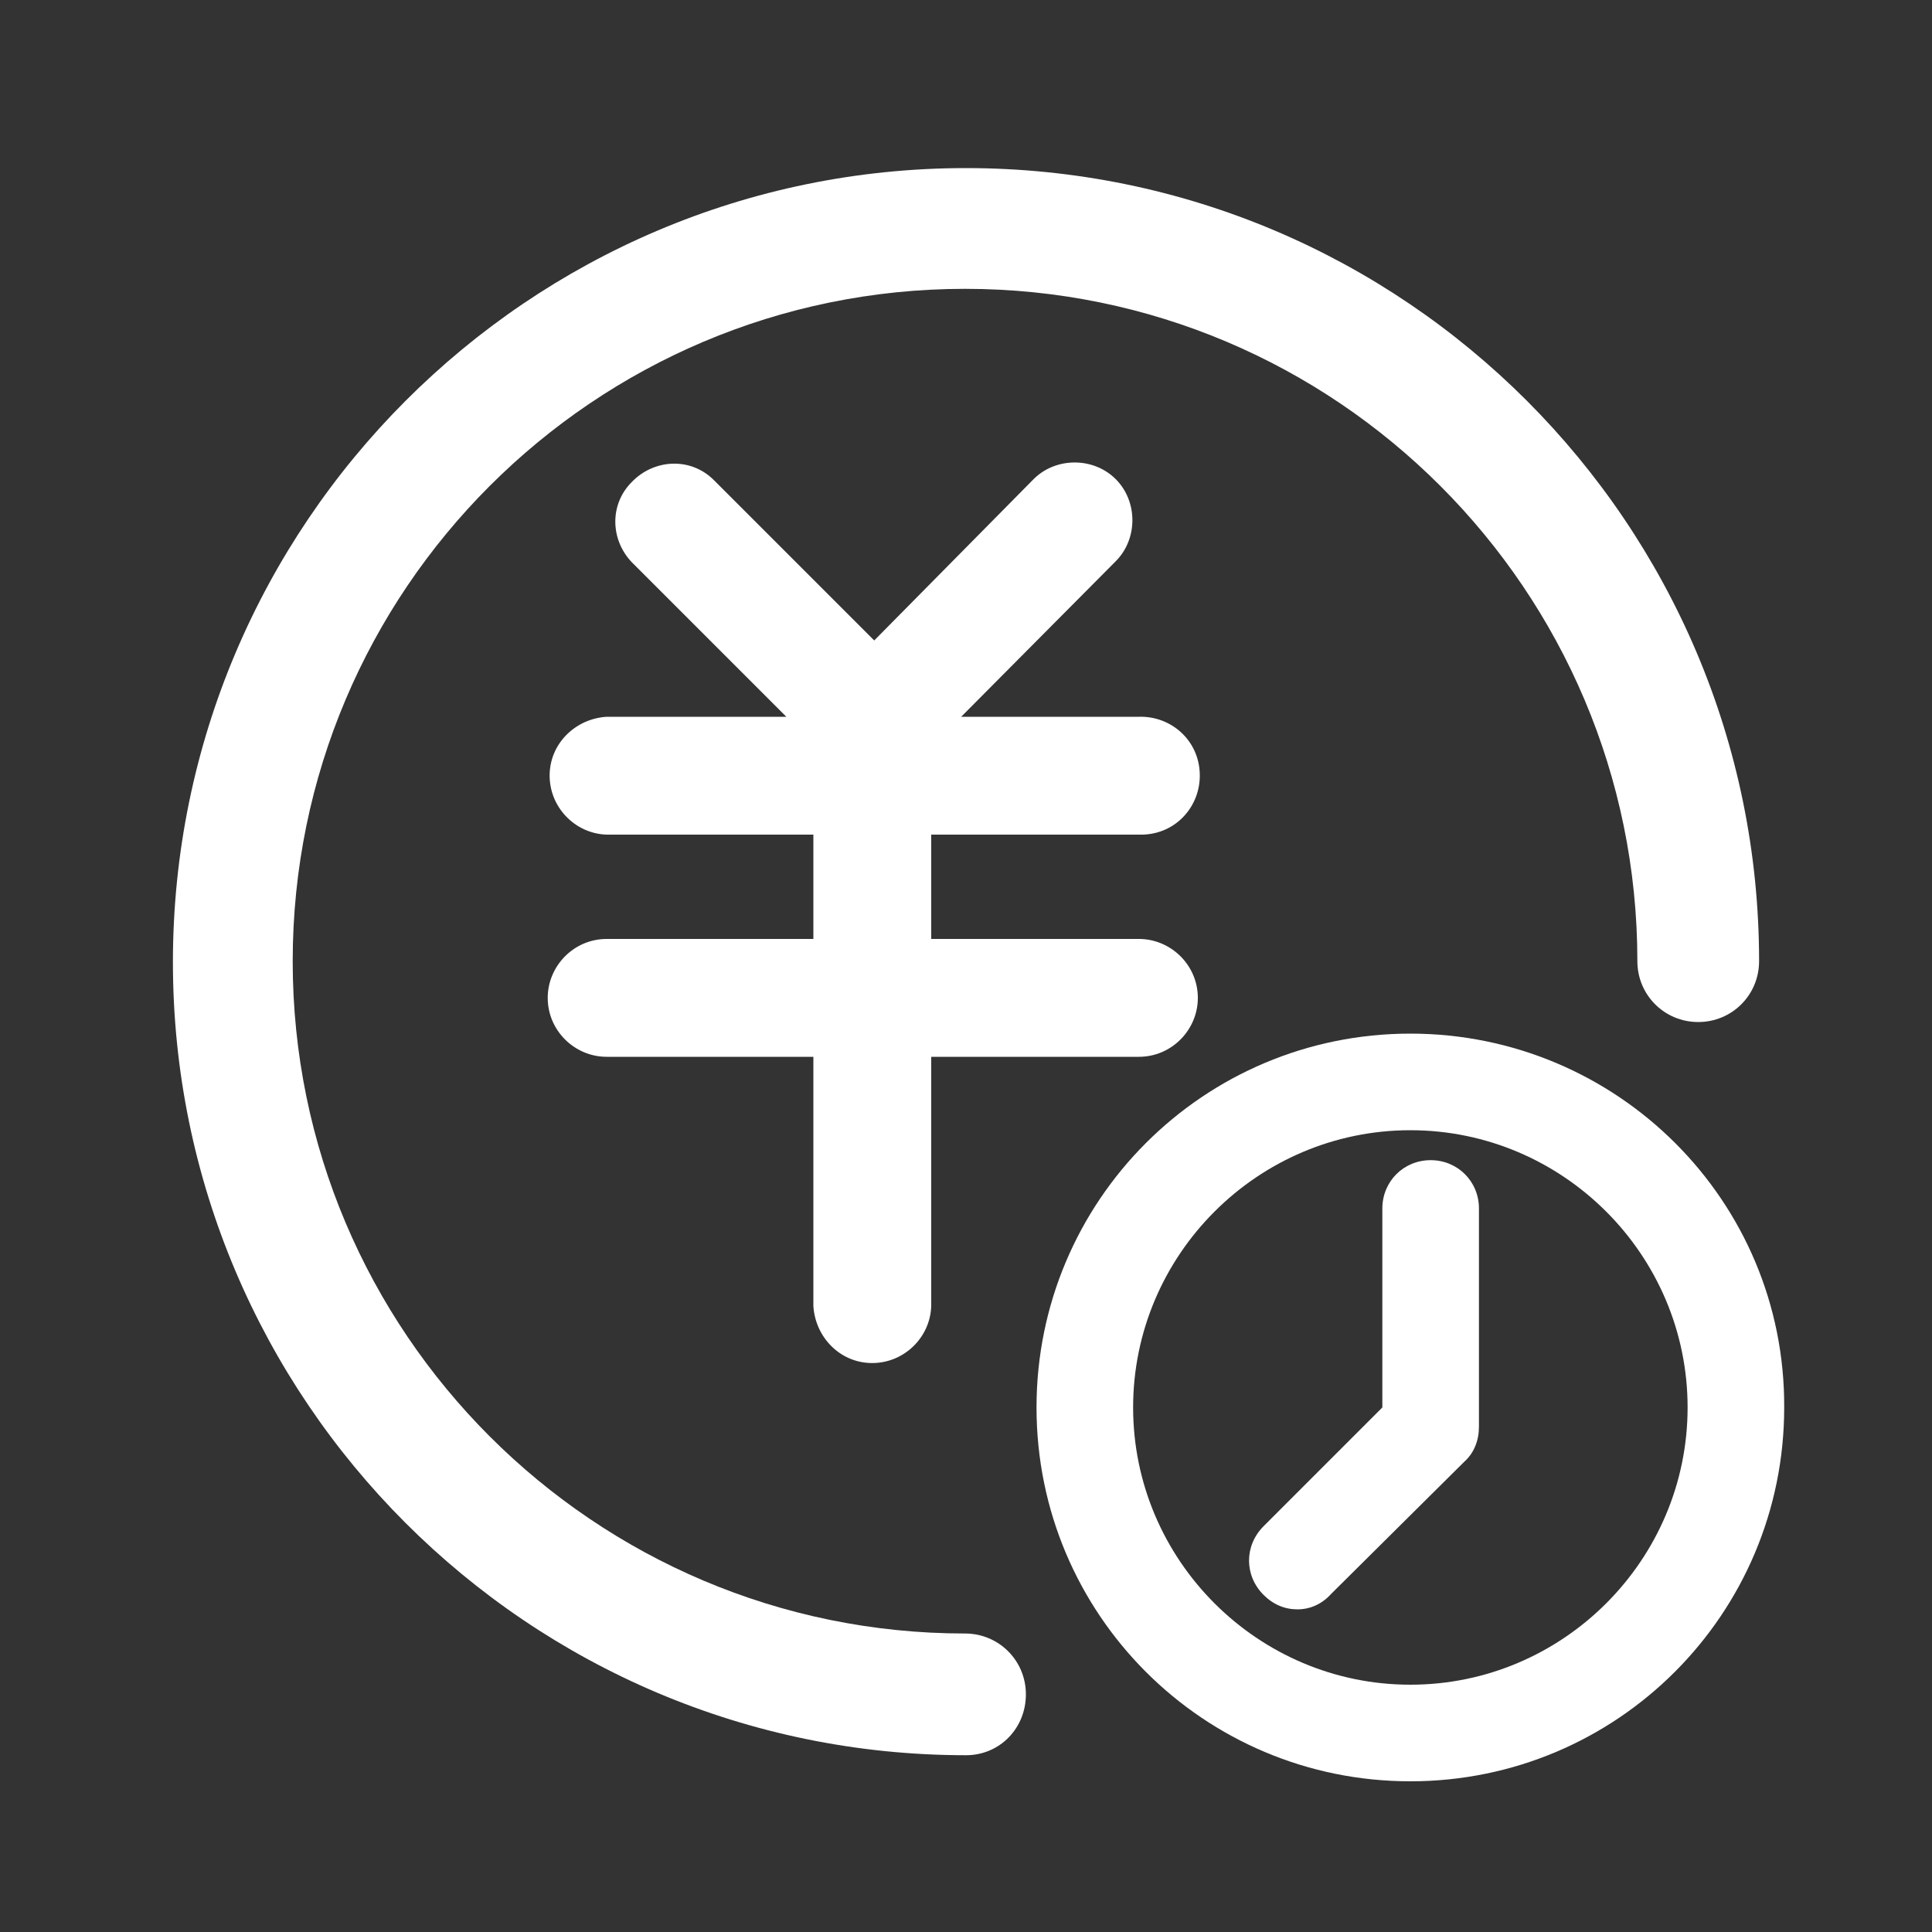 <?xml version="1.0" standalone="no"?><!DOCTYPE svg PUBLIC "-//W3C//DTD SVG 1.1//EN" "http://www.w3.org/Graphics/SVG/1.1/DTD/svg11.dtd"><svg t="1672737667797" class="icon" viewBox="0 0 1024 1024" version="1.1" xmlns="http://www.w3.org/2000/svg" p-id="6452" xmlns:xlink="http://www.w3.org/1999/xlink" width="200" height="200"><rect x="0" y="0" width="1024" height="1024" fill="#333333" stroke="none"/><path d="M603.648 497.664c16.896 0 31.232 13.824 31.232 31.232 0 16.896-13.824 31.232-31.232 31.232H493.568v132.096c-0.512 16.896-14.848 30.72-32.256 30.208-16.384-0.512-29.184-13.824-30.208-30.208v-132.096H321.536c-16.896 0-31.232-13.824-31.232-31.232 0-16.896 13.824-31.232 31.232-31.232h109.568V442.368H321.536c-16.896-0.512-30.72-14.848-30.208-32.256 0.512-16.384 13.824-29.184 30.208-30.208h95.232L335.872 299.008c-12.288-11.776-13.312-31.232-1.024-43.52 11.776-12.288 31.232-13.312 43.52-1.024l1.024 1.024 83.968 83.968L547.84 253.952c11.776-11.776 31.744-11.776 43.52 0s11.776 31.744 0 43.52l-81.92 82.432h94.208c16.896-0.512 31.744 12.288 32.256 30.208 0.512 16.896-12.288 31.744-30.208 32.256H493.568v55.296h110.08z" fill="#ffffff" p-id="6453"></path><path d="M512 930.304c-231.936 0-420.352-188.416-420.352-420.352S280.064 89.088 512 89.088s420.352 188.416 420.352 420.352c0 17.92-14.336 32.256-32.256 32.256s-32.256-14.336-32.256-32.256c0-196.608-159.744-356.352-356.352-356.352S155.136 312.832 155.136 509.44s159.744 356.352 356.352 356.352c17.92 0 32.256 14.336 32.256 32.256s-13.824 32.256-31.744 32.256z" fill="#ffffff" p-id="6454"></path><path d="M747.52 599.04c80.896 0 146.944 66.048 146.944 146.944s-66.048 146.944-146.944 146.944-146.944-66.048-146.944-146.944S666.624 599.04 747.52 599.04m0-51.2c-109.568 0-198.144 88.576-198.144 198.144s88.576 198.144 198.144 198.144 198.144-88.576 198.144-198.144c0.512-109.568-88.576-198.144-198.144-198.144z" fill="#ffffff" p-id="6455"></path><path d="M687.616 852.992c-6.656 0-12.8-2.56-17.92-7.68-10.24-10.24-10.24-26.112 0-36.352l62.976-62.976v-105.472c0-14.336 11.264-25.6 25.6-25.6s25.6 11.264 25.6 25.6v115.712c0 7.168-2.56 13.824-7.68 18.432L705.536 844.8c-4.608 5.12-10.752 8.192-17.92 8.192z" fill="#ffffff" p-id="6456"></path></svg>